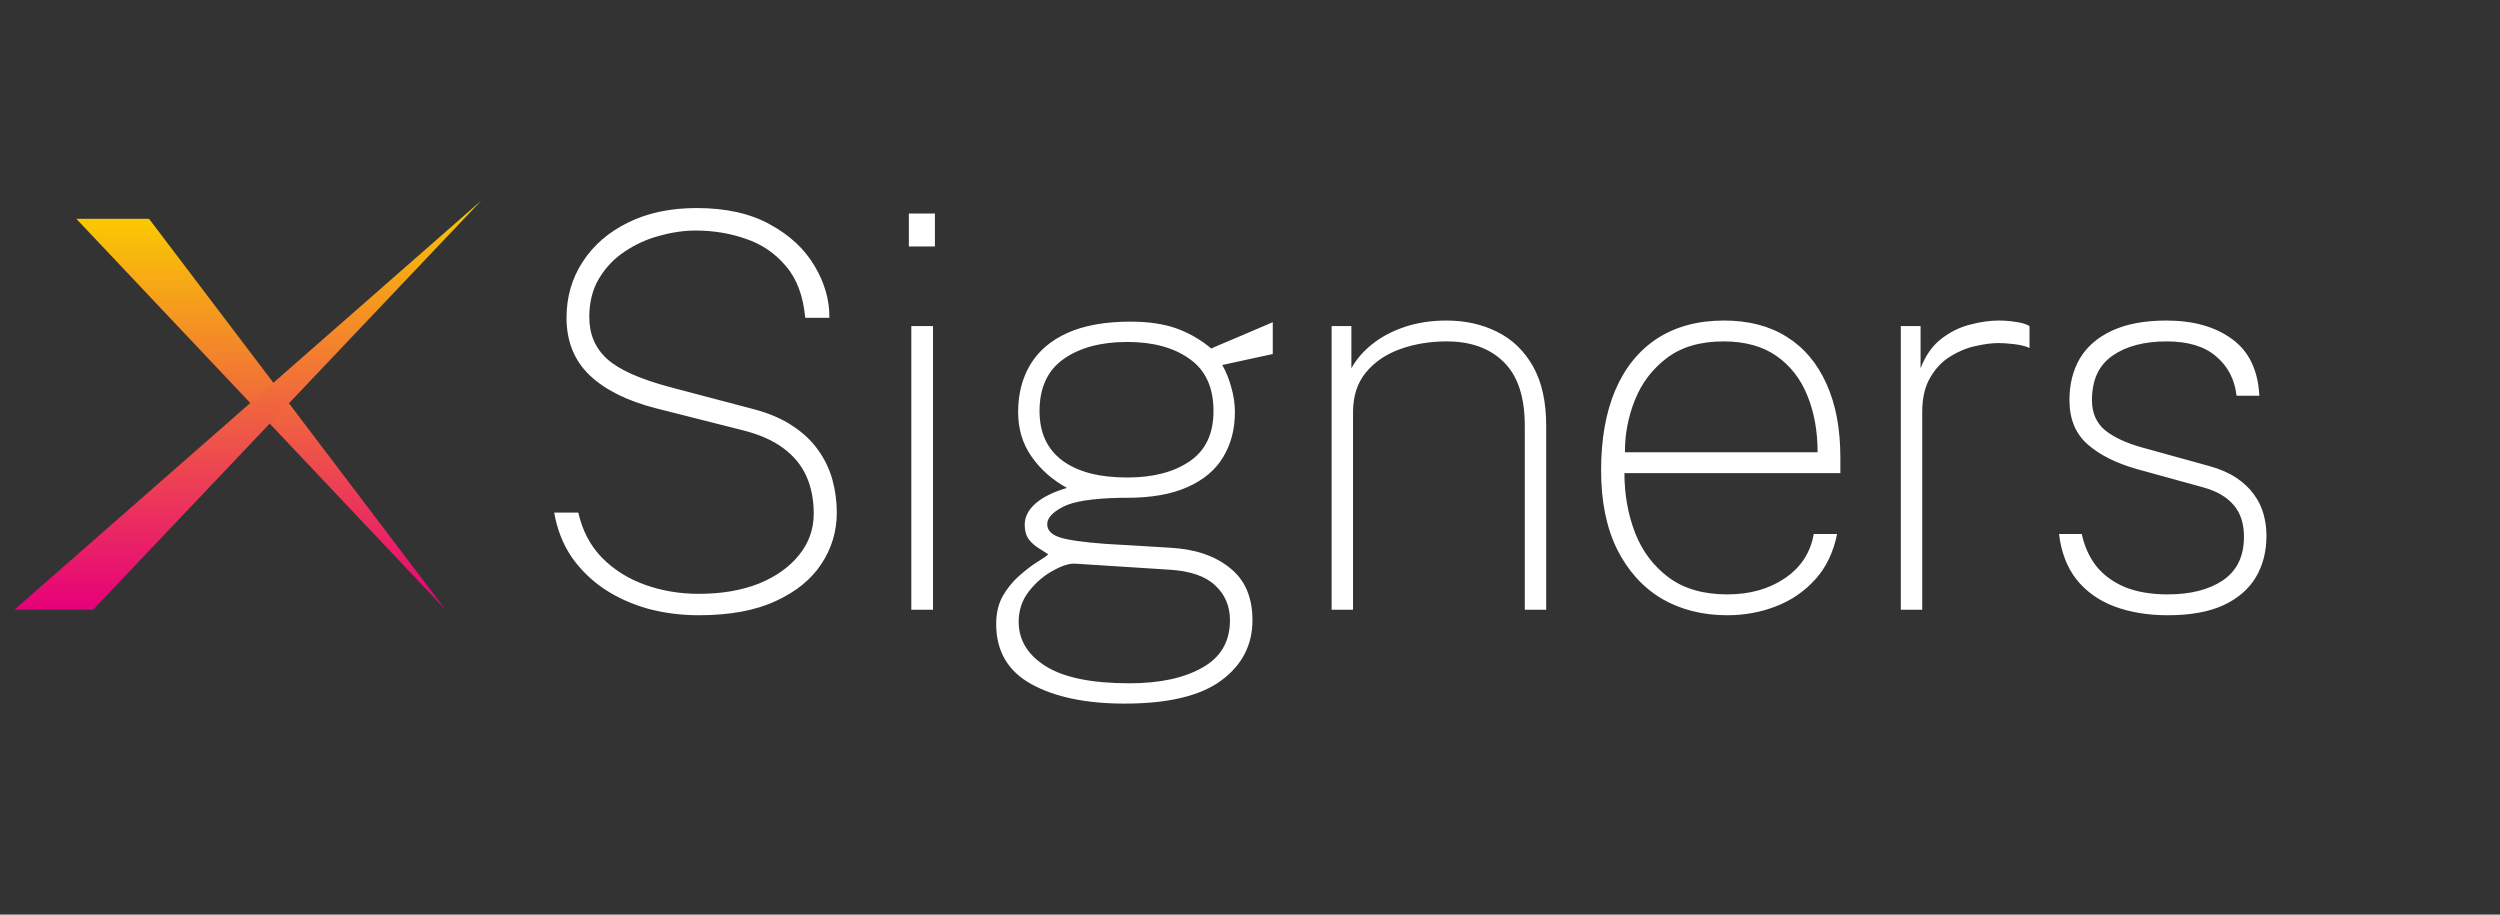<svg width="123" height="45" viewBox="0 0 123 45" fill="none" xmlns="http://www.w3.org/2000/svg">
<rect x="0" y="0" width="123" height="45" fill="#333333" stroke="none"/>
<path d="M34.38 30.27C33.507 30.27 32.67 30.162 31.869 29.946C31.077 29.721 30.361 29.397 29.722 28.974C29.083 28.542 28.548 28.015 28.116 27.395C27.693 26.765 27.409 26.04 27.265 25.221H28.453C28.651 26.103 29.038 26.841 29.614 27.435C30.199 28.029 30.906 28.474 31.734 28.771C32.562 29.069 33.444 29.217 34.38 29.217C35.496 29.217 36.477 29.05 37.323 28.718C38.169 28.375 38.83 27.907 39.307 27.314C39.793 26.72 40.036 26.04 40.036 25.275C40.036 24.582 39.915 23.965 39.672 23.425C39.429 22.886 39.051 22.427 38.538 22.049C38.034 21.671 37.372 21.378 36.553 21.171L32.287 20.091C30.874 19.731 29.785 19.191 29.02 18.471C28.255 17.742 27.873 16.797 27.873 15.636C27.873 14.61 28.138 13.692 28.669 12.882C29.2 12.063 29.943 11.419 30.897 10.951C31.86 10.475 32.985 10.236 34.272 10.236C35.721 10.236 36.927 10.506 37.89 11.046C38.862 11.577 39.591 12.257 40.077 13.085C40.572 13.912 40.815 14.763 40.806 15.636H39.618C39.519 14.556 39.199 13.706 38.659 13.085C38.128 12.454 37.471 12.009 36.688 11.748C35.914 11.478 35.095 11.343 34.231 11.343C33.655 11.343 33.061 11.428 32.449 11.6C31.837 11.761 31.27 12.018 30.748 12.369C30.226 12.711 29.803 13.152 29.479 13.692C29.155 14.223 28.993 14.862 28.993 15.609C28.993 16.446 29.286 17.13 29.871 17.661C30.456 18.192 31.495 18.655 32.989 19.052L37.08 20.131C37.836 20.329 38.475 20.604 38.997 20.955C39.519 21.297 39.937 21.693 40.252 22.143C40.576 22.593 40.81 23.079 40.954 23.601C41.098 24.123 41.17 24.663 41.17 25.221C41.17 26.139 40.918 26.98 40.414 27.745C39.91 28.511 39.154 29.122 38.146 29.581C37.147 30.041 35.892 30.27 34.38 30.27ZM45.904 16.041V30H44.837V16.041H45.904ZM45.998 10.506V12.126H44.716V10.506H45.998ZM55.33 34.617C53.431 34.617 51.901 34.297 50.74 33.658C49.588 33.02 49.012 32.034 49.012 30.702C49.012 30.171 49.12 29.712 49.336 29.325C49.561 28.938 49.827 28.61 50.133 28.34C50.448 28.061 50.74 27.835 51.01 27.665C51.289 27.494 51.478 27.363 51.577 27.273C51.406 27.165 51.231 27.052 51.051 26.936C50.871 26.819 50.718 26.674 50.592 26.503C50.475 26.323 50.416 26.094 50.416 25.815C50.416 25.437 50.592 25.09 50.943 24.776C51.303 24.46 51.82 24.204 52.495 24.006C51.775 23.61 51.195 23.097 50.754 22.467C50.313 21.837 50.092 21.108 50.092 20.28C50.092 19.389 50.29 18.61 50.686 17.945C51.091 17.27 51.703 16.747 52.522 16.378C53.341 16.009 54.376 15.825 55.627 15.825C56.491 15.825 57.234 15.933 57.855 16.149C58.476 16.365 59.056 16.698 59.596 17.148C59.686 17.103 59.871 17.022 60.15 16.905C60.438 16.779 60.757 16.644 61.108 16.5C61.459 16.347 61.774 16.212 62.053 16.095C62.341 15.969 62.53 15.888 62.62 15.852V17.418L60.136 17.958C60.325 18.291 60.474 18.66 60.582 19.065C60.699 19.47 60.757 19.875 60.757 20.28C60.757 21.117 60.564 21.855 60.177 22.494C59.799 23.124 59.214 23.614 58.422 23.965C57.639 24.317 56.644 24.492 55.438 24.492C55.384 24.492 55.335 24.492 55.29 24.492C55.245 24.492 55.195 24.492 55.141 24.492C53.755 24.519 52.806 24.668 52.293 24.938C51.78 25.207 51.523 25.491 51.523 25.788C51.523 26.085 51.726 26.301 52.131 26.436C52.536 26.571 53.296 26.679 54.412 26.76C54.817 26.787 55.281 26.814 55.803 26.841C56.325 26.868 56.914 26.904 57.571 26.949C58.786 27.012 59.763 27.34 60.501 27.934C61.248 28.52 61.621 29.379 61.621 30.513C61.621 31.737 61.108 32.727 60.082 33.483C59.056 34.239 57.472 34.617 55.33 34.617ZM55.573 33.618C57.058 33.618 58.251 33.361 59.151 32.849C60.06 32.344 60.514 31.566 60.514 30.513C60.514 29.82 60.271 29.248 59.785 28.799C59.308 28.349 58.561 28.092 57.544 28.029L52.9 27.732C52.621 27.714 52.261 27.826 51.82 28.07C51.379 28.303 50.983 28.641 50.632 29.082C50.29 29.514 50.119 30.018 50.119 30.594C50.119 31.494 50.565 32.223 51.456 32.781C52.347 33.339 53.719 33.618 55.573 33.618ZM55.465 23.493C56.734 23.493 57.756 23.227 58.53 22.697C59.313 22.166 59.704 21.342 59.704 20.226C59.704 19.065 59.313 18.21 58.53 17.661C57.756 17.103 56.734 16.824 55.465 16.824C54.169 16.824 53.125 17.103 52.333 17.661C51.541 18.219 51.145 19.074 51.145 20.226C51.145 21.288 51.519 22.098 52.266 22.656C53.013 23.214 54.079 23.493 55.465 23.493ZM65.516 30V16.041H66.488V18.12C66.731 17.679 67.073 17.283 67.514 16.932C67.964 16.572 68.5 16.288 69.121 16.081C69.742 15.874 70.426 15.771 71.173 15.771C72.091 15.771 72.919 15.956 73.657 16.325C74.404 16.694 74.993 17.261 75.425 18.026C75.857 18.791 76.073 19.767 76.073 20.955V30H75.02V20.955C75.02 19.533 74.674 18.485 73.981 17.809C73.297 17.134 72.361 16.797 71.173 16.797C70.354 16.797 69.593 16.923 68.891 17.175C68.189 17.427 67.627 17.809 67.204 18.323C66.781 18.835 66.569 19.488 66.569 20.28V30H65.516ZM79.922 23.277C79.922 24.33 80.097 25.311 80.448 26.22C80.799 27.12 81.348 27.849 82.095 28.407C82.842 28.965 83.805 29.244 84.984 29.244C86.091 29.244 87.036 28.979 87.819 28.448C88.602 27.916 89.075 27.192 89.237 26.274H90.384C90.204 27.174 89.844 27.921 89.304 28.515C88.764 29.109 88.116 29.55 87.36 29.838C86.613 30.126 85.821 30.27 84.984 30.27C83.76 30.27 82.68 29.995 81.744 29.447C80.817 28.889 80.088 28.078 79.557 27.017C79.035 25.954 78.774 24.663 78.774 23.142C78.774 21.603 79.008 20.285 79.476 19.186C79.953 18.079 80.642 17.233 81.542 16.648C82.451 16.064 83.544 15.771 84.822 15.771C86.028 15.771 87.054 16.037 87.9 16.567C88.755 17.099 89.408 17.868 89.858 18.876C90.317 19.875 90.546 21.09 90.546 22.521V23.277H79.922ZM79.949 22.251H89.426C89.426 21.216 89.259 20.289 88.926 19.47C88.593 18.642 88.085 17.989 87.401 17.512C86.717 17.035 85.848 16.797 84.795 16.797C83.652 16.797 82.721 17.072 82.001 17.62C81.29 18.16 80.768 18.849 80.435 19.686C80.102 20.523 79.94 21.378 79.949 22.251ZM93.52 30V16.041H94.492V18.12C94.735 17.49 95.073 17.009 95.505 16.675C95.946 16.334 96.418 16.099 96.922 15.973C97.426 15.838 97.899 15.771 98.34 15.771C98.619 15.771 98.898 15.793 99.177 15.838C99.456 15.874 99.681 15.942 99.852 16.041V17.121C99.663 17.031 99.411 16.968 99.096 16.932C98.79 16.896 98.538 16.878 98.34 16.878C98.007 16.878 97.624 16.927 97.192 17.026C96.769 17.116 96.355 17.288 95.95 17.54C95.554 17.782 95.226 18.129 94.965 18.579C94.704 19.02 94.573 19.587 94.573 20.28V30H93.52ZM106.65 30.27C105.678 30.27 104.805 30.126 104.031 29.838C103.266 29.55 102.645 29.109 102.168 28.515C101.7 27.921 101.412 27.174 101.304 26.274H102.424C102.55 26.868 102.784 27.39 103.126 27.84C103.477 28.281 103.945 28.628 104.53 28.88C105.124 29.122 105.831 29.244 106.65 29.244C107.775 29.244 108.679 29.015 109.363 28.555C110.056 28.087 110.403 27.372 110.403 26.409C110.403 25.761 110.236 25.244 109.903 24.857C109.57 24.46 109.084 24.172 108.445 23.992L105.124 23.075C104.107 22.787 103.302 22.381 102.708 21.86C102.114 21.337 101.817 20.613 101.817 19.686C101.817 18.903 101.988 18.219 102.33 17.634C102.681 17.049 103.207 16.595 103.909 16.27C104.62 15.938 105.516 15.771 106.596 15.771C107.91 15.771 108.981 16.073 109.809 16.675C110.646 17.279 111.096 18.21 111.159 19.47H110.038C109.948 18.669 109.615 18.026 109.039 17.54C108.472 17.044 107.658 16.797 106.596 16.797C105.498 16.797 104.611 17.031 103.936 17.499C103.261 17.967 102.924 18.696 102.924 19.686C102.924 20.316 103.14 20.811 103.572 21.171C104.013 21.522 104.625 21.805 105.408 22.021L108.729 22.939C109.242 23.084 109.674 23.273 110.025 23.506C110.376 23.741 110.659 24.006 110.875 24.303C111.1 24.6 111.262 24.924 111.361 25.275C111.46 25.626 111.51 25.986 111.51 26.355C111.51 27.138 111.334 27.822 110.983 28.407C110.632 28.992 110.097 29.451 109.377 29.784C108.666 30.108 107.757 30.27 106.65 30.27Z" fill="white"/>
<path d="M7.332 10.764L21.92 30L3.754 10.764L7.332 10.764Z" fill="url(#paint0_linear_156_6366)"/>
<path d="M4.58 30L0.707 30L23.687 9.86L4.58 30Z" fill="url(#paint1_linear_156_6366)"/>
<defs>
<linearGradient id="paint0_linear_156_6366" x1="12.837" y1="30" x2="12.837" y2="10.764" gradientUnits="userSpaceOnUse">
<stop stop-color="#E6007A"/>
<stop offset="1" stop-color="#FAC902"/>
</linearGradient>
<linearGradient id="paint1_linear_156_6366" x1="12.197" y1="30" x2="12.197" y2="9.86" gradientUnits="userSpaceOnUse">
<stop stop-color="#E6007A"/>
<stop offset="1" stop-color="#FAC902"/>
</linearGradient>
</defs>
</svg>
